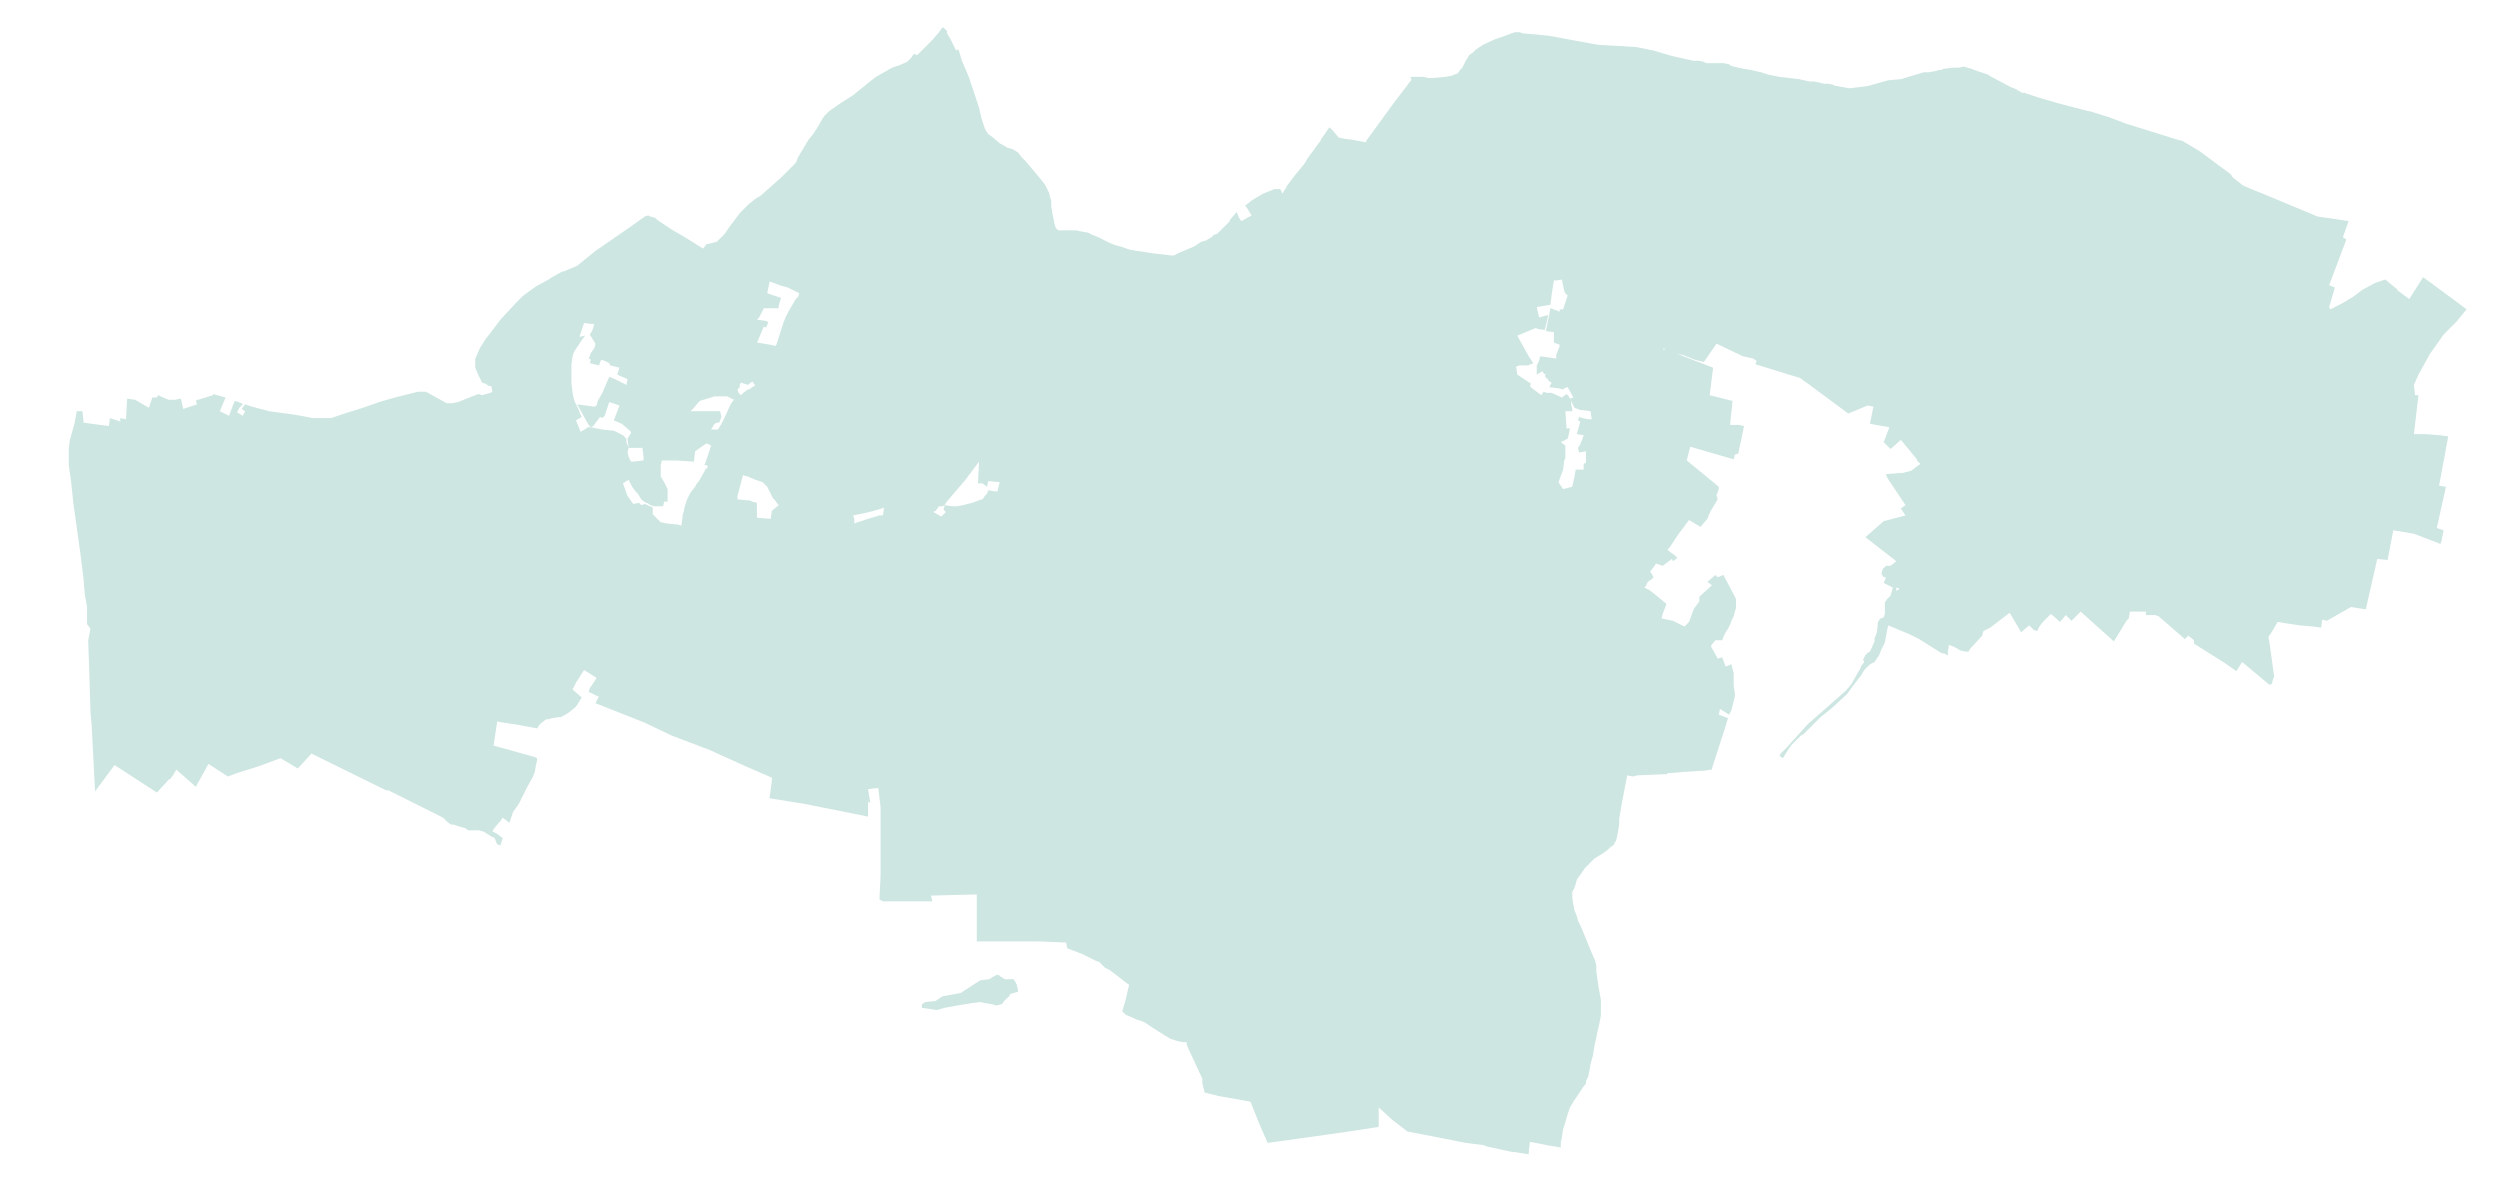 <?xml version="1.0" encoding="utf-8" standalone="no"?>
<!-- Creator: ESRI ArcMap 10.0.0.2414 -->
<!DOCTYPE svg PUBLIC "-//W3C//DTD SVG 1.1//EN"  "http://www.w3.org/Graphics/SVG/1.1/DTD/svg11.dtd">
<svg width="524.042pt" height="247.535pt" viewBox="32.157 297.362 524.042 247.535" enable-background="new 32.157 297.362 524.042 247.535"
	version="1.1" xmlns="http://www.w3.org/2000/svg" xmlns:xlink="http://www.w3.org/1999/xlink" >
	<g id="Couches">
		<g id="reservoirs">
			<path clip-path="url(#SVG_CP_2)" fill-opacity="0.2" fill="#07866D" fill-rule="evenodd" stroke="none" stroke-width="" stra="1.44" stroke-miterlimit="10" stroke-linecap="round" stroke-linejoin="round" d="
				M242.431,502.374L242.671,502.614L244.351,502.614L244.591,502.614L245.071,503.334L245.311,503.814L245.551,505.014
				L245.551,505.254L243.871,505.734L243.871,505.974L243.631,506.214L242.431,507.414L242.431,507.654L
				241.951,507.894L240.991,508.134L240.27,507.894L238.83,507.654L237.63,507.414L235.71,507.654L234.27,507.894
				L232.83,508.134L230.189,508.614L228.509,509.094L227.069,508.854L225.389,508.614L225.389,508.374L225.389,507.894
				L226.109,507.414L228.269,507.174L229.709,506.214L233.55,505.494L237.63,502.854L239.55,502.614L
				240.27,502.134L241.231,501.653L241.711,501.893L241.951,502.134L242.431,502.374z"/>
			<path clip-path="url(#SVG_CP_2)" fill-opacity="0.2" fill="#07866D" fill-rule="evenodd" stroke="none" d="M374.448,460.129L373.247,459.889
				L372.047,466.13L371.567,469.01L371.567,470.21L371.327,471.65L371.087,472.85L370.847,473.81
				L370.607,473.81L370.607,474.051L370.367,474.531L369.647,475.011L369.167,475.491L368.207,476.211L367.007,476.931
				L366.286,477.411L365.566,478.131L365.326,478.371L365.086,478.611L364.846,478.851L364.366,479.331L363.886,480.051
				L363.406,480.771L362.686,481.731L362.446,482.691L362.206,483.412L361.966,483.892L361.726,484.372L361.726,484.612
				L361.726,485.572L361.966,487.012L362.206,488.212L362.686,489.412L362.926,490.372L363.646,491.812L365.806,497.093
				L366.527,498.773L366.767,499.733L366.767,500.933L367.247,504.294L367.727,506.934L367.727,507.894
				L367.727,508.854L367.727,509.334L367.727,510.294L367.487,511.495L367.247,512.695L367.007,513.655
				L366.767,514.855L366.527,515.815L366.286,517.255L366.046,518.695L365.566,520.375L365.326,521.816
				L365.086,523.016L364.606,523.976L364.606,524.456L363.886,525.416L362.926,526.856L361.966,528.296L
				361.246,529.496L360.766,530.937L360.526,531.657L360.286,532.617L359.806,534.057L359.566,535.737L
				359.326,536.937L359.326,537.897L356.445,537.417L352.845,536.697L352.605,538.857L352.605,539.337L349.724,538.857
				L349.244,538.857L343.724,537.657L343.244,537.417L339.403,536.937L334.602,535.977L327.162,534.537
				L325.001,532.857L324.041,532.137L321.161,529.496L321.161,532.377L321.161,533.577L314.92,534.537
				L308.199,535.497L297.878,536.937L296.198,533.097L294.277,528.296L287.556,527.096L284.676,526.376L284.196,524.456
				L284.196,523.496L281.076,516.775L280.836,515.815L280.116,515.815L278.915,515.575L277.475,515.095L
				276.275,514.375L273.635,512.695L272.195,511.735L271.714,511.495L270.274,511.014L268.114,510.054L267.394,509.334
				L268.114,506.934L268.834,503.814L264.754,500.693L263.793,500.213L263.073,499.493L262.593,499.013L261.873,498.773
				L259.473,497.573L258.993,497.333L255.872,496.133L255.632,494.933L249.872,494.693L236.91,494.693L236.91,484.852
				L227.309,485.092L227.549,486.052L227.549,486.292L217.228,486.292L216.748,486.052L216.507,485.812
				L216.748,480.771L216.748,476.211L216.748,466.61L216.267,462.529L214.107,462.769L214.587,465.65
				L214.107,465.41L214.107,468.53L204.506,466.61L200.905,465.89L193.465,464.69L193.945,461.089L
				193.945,460.369L188.424,457.969L180.983,454.608L172.822,451.488L167.301,448.848L166.101,448.368L156.98,444.767
				L157.7,443.327L157.46,443.327L155.54,442.367L155.78,441.647L157.22,439.487L156.5,439.007
				L154.58,437.807L152.899,440.447L152.419,441.407L152.179,441.887L154.1,443.567L152.899,445.487L151.459,446.688
				L150.259,447.408L150.019,447.408L150.019,447.648L149.539,447.648L147.859,447.888L147.139,448.128L146.659,448.128
				L145.698,448.848L145.218,449.328L144.978,449.568L144.978,449.808L144.738,450.048L140.898,449.328L136.337,448.608
				L136.337,448.848L135.617,453.648L144.258,456.049L144.738,456.289L144.738,456.769L144.498,457.729L144.258,459.169
				L143.778,460.369L142.818,462.049L141.858,463.969L140.898,465.89L139.698,467.57L138.978,469.73L138.738,469.73
				L138.498,469.49L137.537,468.77L137.057,469.49L136.577,469.97L135.617,471.17L135.377,471.65
				L136.337,472.13L137.297,472.85L137.537,473.09L137.057,474.531L136.817,474.531L136.337,474.291L135.857,473.09
				L135.617,472.85L135.377,472.85L134.657,472.37L133.457,471.65L132.497,471.41L131.777,471.41
				L131.057,471.41L130.817,471.41L130.337,471.41L129.616,470.93L128.656,470.69L127.216,470.21L
				126.736,470.21L126.016,469.73L125.056,468.77L113.534,463.009L113.054,463.009L97.452,455.329L94.572,458.449
				L90.972,456.289L86.411,457.969L81.85,459.409L79.93,460.129L75.85,457.489L73.209,462.289L69.129,458.689
				L68.409,459.889L67.689,460.849L67.689,460.609L65.048,463.489L56.167,457.729L52.087,463.249L51.847,458.689
				L51.367,449.328L51.126,446.688L50.886,438.767L50.646,431.566L51.126,429.166L50.406,428.206L50.406,424.605
				L49.926,421.965L49.686,418.845L48.966,413.084L47.526,402.763L47.046,398.202L46.566,394.842L46.566,393.162
				L46.566,391.482L46.806,389.562L47.766,386.201L48.246,383.561L49.446,383.561L49.686,385.961L54.967,386.681
				L55.207,385.001L57.367,385.721L57.367,385.001L58.567,385.241L58.807,380.921L60.488,381.161L63.368,382.841
				L64.088,380.681L64.808,380.681L65.048,380.681L65.288,380.201L67.449,381.161L67.929,381.161L68.889,381.161
				L70.089,380.921L70.569,383.081L73.449,382.121L73.209,381.401L73.449,381.161L73.689,381.161L76.81,380.201
				L76.81,379.96L79.45,380.681L78.73,382.361L78.25,383.561L80.17,384.521L80.89,382.601L81.37,381.401
				L82.811,381.881L83.051,382.121L82.57,382.601L82.33,382.841L82.09,383.321L81.85,383.801L83.051,384.521
				L83.531,383.561L82.811,383.081L83.531,382.121L84.971,382.601L88.571,383.561L93.852,384.281L95.292,384.521
				L97.692,385.001L101.533,385.001L105.133,383.801L108.254,382.841L111.614,381.641L114.975,380.681L119.775,379.48
				L121.455,379.48L125.776,381.881L126.976,381.881L128.176,381.641L131.777,380.201L132.497,379.96
				L133.217,380.201L134.897,379.72L135.377,379.48L135.137,378.28L134.657,378.28L133.937,377.8L133.217,377.56
				L132.497,376.12L131.777,374.44L131.777,373L131.777,372.52L132.017,372.04L132.737,370.359L133.937,368.439
				L134.897,367.239L137.057,364.359L140.178,360.998L141.858,359.318L144.498,357.398L147.139,355.958L147.859,355.478
				L150.019,354.278L150.259,354.278L153.139,353.078L156.98,349.957L160.82,347.317L163.941,345.157
				L167.301,342.757L168.021,342.517L168.501,342.757L169.462,342.997L169.942,343.477L172.822,345.397L175.702,347.077
				L179.543,349.477L180.263,348.517L180.503,348.517L181.463,348.277L182.423,348.037L182.903,347.557
				L183.383,347.077L184.103,346.357L185.063,344.917L187.224,342.036L188.424,340.836L189.144,340.116L190.344,339.156
				L191.064,338.676L191.544,338.436L195.865,334.596L197.545,332.915L198.025,332.435L198.985,331.475
				L199.465,330.275L201.626,326.675L202.586,325.475L203.546,324.035L204.506,322.354L204.986,321.634
				L205.226,321.394L205.946,320.674L208.346,318.994L210.987,317.314L214.827,314.193L215.787,313.473L
				219.148,311.553L220.588,311.073L222.268,310.353L223.228,309.393L223.708,308.673L224.428,308.913L225.629,307.713
				L227.549,305.793L228.989,304.112L229.469,303.392L229.709,303.152L229.949,303.152L230.189,303.392L230.669,303.872
				L230.669,304.352L231.389,305.553L231.869,306.513L232.59,307.953L233.07,307.713L233.79,310.113
				L235.23,313.473L236.67,317.794L237.39,319.954L237.87,322.114L238.59,324.275L238.83,324.755L239.31,325.475
				L240.03,325.955L241.711,327.395L243.391,328.355L244.351,328.595L245.551,329.315L246.271,330.275
				L247.231,331.235L250.832,335.556L251.312,336.276L252.032,337.716L252.272,338.676L252.512,339.396L
				252.512,340.596L252.752,342.036L252.992,343.237L253.232,344.437L253.472,345.157L253.952,345.637L255.152,345.637
				L256.593,345.637L257.793,345.637L258.753,345.877L260.193,346.117L261.153,346.597L262.353,347.077
				L263.793,347.797L264.754,348.277L265.954,348.757L266.914,348.997L269.074,349.717L270.514,349.957L
				272.195,350.197L273.635,350.437L277.715,350.917L278.195,350.917L279.155,350.437L282.516,348.997L283.956,348.037
				L284.916,347.797L286.116,347.077L286.596,346.597L287.316,346.357L288.517,345.157L289.957,343.717L
				289.957,343.477L291.397,341.796L291.877,342.997L292.357,343.717L294.517,342.517L293.317,340.596L293.077,340.356
				L293.317,340.356L294.517,339.396L296.918,337.956L298.118,337.476L299.318,336.996L299.558,336.996
				L300.038,336.996L300.518,336.996L300.758,337.476L300.998,337.956L301.238,337.476L301.718,336.756L
				301.958,336.276L303.399,334.356L305.559,331.715L306.279,330.515L308.919,326.915L309.159,326.435L310.839,324.035
				L311.56,324.755L312.76,326.195L313.96,326.435L315.64,326.675L318.28,327.155L318.76,326.915
				L318.52,326.915L324.281,318.994L328.122,313.953L327.882,313.953L327.882,313.473L329.562,313.473L330.522,313.473
				L331.482,313.713L332.442,313.713L335.083,313.473L336.523,313.233L337.003,312.993L337.723,312.753L
				338.203,312.033L338.683,311.553L339.403,310.113L340.123,308.913L340.843,308.433L341.563,307.713L343.004,306.753
				L345.644,305.553L347.084,305.073L349.004,304.352L349.724,304.112L350.685,304.112L351.405,304.352L
				356.685,304.832L365.806,306.513L367.247,306.753L371.327,306.993L375.168,307.233L378.768,307.953L
				381.168,308.673L382.849,309.153L385.009,309.633L387.169,310.113L388.369,310.113L389.329,310.353L389.809,310.593
				L390.77,310.593L391.49,310.593L392.45,310.593L393.17,310.593L393.41,310.593L394.61,310.833L394.85,311.073
				L395.57,311.313L396.53,311.553L397.73,311.793L399.171,312.033L401.331,312.513L402.771,312.993L403.971,313.233
				L405.171,313.473L409.252,313.953L411.412,314.434L412.372,314.434L414.533,314.914L415.493,314.914L
				416.453,315.154L416.933,315.394L417.173,315.394L419.813,315.874L423.654,315.394L427.974,314.193L
				430.615,313.953L435.415,312.513L436.375,312.513L437.816,312.273L438.536,312.033L439.016,312.033L439.496,311.793
				L441.656,311.553L442.856,311.553L443.816,311.313L444.536,311.553L445.497,311.793L445.977,312.033L447.417,312.513
				L448.857,312.993L449.577,313.473L450.057,313.713L453.658,315.634L454.378,315.874L456.058,316.834L
				456.538,316.834L459.418,317.794L463.499,318.994L469.98,320.674L470.22,320.674L474.06,321.874L477.901,323.314
				L488.702,326.675L489.662,326.915L493.263,329.075L499.743,333.876L500.223,334.596L502.384,336.276L
				504.064,336.996L506.464,337.956L512.225,340.356L517.986,342.757L521.346,343.237L524.467,343.717L523.266,347.077
				L523.986,347.557L520.386,357.158L521.586,357.638L520.386,361.719L520.626,362.199L523.026,360.998L525.427,359.558
				L527.347,358.118L529.987,356.678L532.148,355.958L534.788,358.118L534.548,358.118L537.188,360.038
				L540.069,355.478L541.749,356.678L547.269,360.758L549.19,362.199L547.029,364.839L544.389,367.479L
				541.509,371.56L539.108,375.88L538.148,378.04L538.388,380.201L539.108,380.201L538.148,388.361L
				540.549,388.361L543.669,388.601L545.349,388.841L543.429,399.163L544.869,399.403L542.949,408.043L544.389,408.524
				L543.909,410.924L543.669,411.404L543.189,411.164L538.148,409.244L533.828,408.524L532.628,414.764L
				530.467,414.524L528.067,425.085L524.947,424.605L519.906,427.486L518.946,427.246L518.706,428.926L517.026,428.686
				L514.145,428.446L511.025,427.966L509.585,427.726L508.625,429.406L507.664,430.846L507.904,432.286L
				508.865,439.247L508.625,439.727L508.385,440.687L507.904,440.927L502.144,436.126L500.944,438.047L
				498.543,436.366L492.062,432.286L492.062,431.566L490.862,430.606L490.142,431.326L484.622,426.525L483.901,426.285
				L481.981,426.285L481.981,425.565L478.621,425.565L478.381,427.005L477.901,427.486L475.26,431.806L
				468.299,425.565L466.379,427.486L465.179,426.285L463.979,427.726L462.059,426.045L460.378,427.726L459.658,428.686
				L459.178,429.646L458.458,429.406L457.498,428.446L455.818,429.886L453.418,425.805L449.337,428.926
				L447.897,429.646L447.657,430.606L445.016,433.486L444.776,433.966L444.296,433.966L443.096,433.726
				L441.896,433.006L440.696,432.526L440.456,433.966L440.456,434.686L440.216,434.686L439.976,434.446L439.016,434.206
				L434.455,431.326L432.535,430.366L427.974,428.446L427.734,429.406L427.254,432.046L426.534,433.486
				L426.054,434.686L425.094,436.126L424.134,436.607L423.174,437.567L422.934,437.807L422.214,439.007L
				420.533,441.167L419.333,442.847L416.213,445.728L413.813,447.648L410.932,450.528L410.212,451.248L409.732,451.488
				L407.572,453.648L406.612,455.089L405.892,456.289L405.171,455.809L405.411,455.329L406.612,454.128L408.772,451.728
				L411.172,449.088L415.013,445.728L419.093,442.127L420.293,440.687L421.493,438.527L422.214,437.327L422.214,437.087
				L422.934,436.126L422.694,435.646L423.174,434.686L423.654,434.206L424.134,433.966L425.094,431.806L
				425.094,431.086L425.334,430.606L425.574,429.886L425.814,427.726L426.294,427.005L427.014,426.765L427.254,426.045
				L427.254,425.325L427.254,423.645L427.734,422.925L428.454,422.205L428.934,420.525L427.014,419.565
				L427.494,418.365L427.014,418.365L426.534,417.645L426.774,416.684L427.254,416.204L427.494,415.964L
				427.734,415.964L427.974,415.964L428.454,415.964L429.655,415.004L423.174,409.964L427.014,406.603L431.575,405.403
				L430.615,403.963L431.575,403.243L427.734,397.482L427.494,396.762L430.375,396.522L430.855,396.522
				L432.775,396.042L434.695,394.602L433.975,393.882L433.975,393.642L430.615,389.562L428.454,391.482L
				427.014,390.042L428.214,386.921L424.134,386.201L424.854,382.601L423.654,382.361L419.573,384.041L
				412.132,378.52L409.492,376.6L400.131,373.72L400.371,373L399.651,372.52L397.49,372.04L391.97,369.399
				L389.329,373.24L387.409,372.76L385.009,371.8L383.809,371.56L391.25,374.44L390.53,380.201L
				395.33,381.401L394.85,385.961L394.85,386.441L396.77,386.441L397.73,386.681L396.53,392.442L
				395.81,392.682L395.57,393.642L386.449,391.002L385.969,392.922L385.729,393.882L392.45,399.403L392.45,399.883
				L391.97,401.083L392.21,402.043L391.49,403.243L390.77,404.443L390.53,404.923L390.05,406.123L388.609,407.803
				L386.209,406.363L384.049,409.244L382.128,412.124L381.648,412.604L383.569,414.044L383.569,414.284L
				383.809,414.284L382.849,415.004L382.609,414.524L380.688,415.964L379.248,415.484L379.008,415.964L378.048,417.164
				L378.528,417.885L378.768,418.365L378.288,418.845L377.568,419.325L377.088,420.285L376.848,420.525
				L377.808,421.005L378.768,421.725L381.408,423.885L381.408,424.125L380.688,426.045L380.448,427.005L382.849,427.486
				L385.249,428.686L386.209,427.726L387.169,425.085L388.369,423.405L388.369,422.445L391.01,420.045L
				390.05,419.325L391.73,417.885L392.21,418.365L393.41,417.885L395.57,421.965L396.05,422.925L396.05,423.885
				L396.05,424.845L395.81,425.565L395.57,426.525L395.09,427.486L394.85,428.206L394.37,429.166L
				393.89,429.886L393.41,430.846L393.17,431.566L391.73,431.566L390.77,432.766L392.21,435.406L393.17,435.166
				L393.89,437.087L395.09,436.607L395.33,437.567L395.57,438.527L395.57,439.967L395.57,441.167L395.81,442.607
				L395.81,443.327L395.57,444.287L395.09,446.208L394.61,447.168L392.69,445.968L392.45,447.168L394.37,447.888
				L393.65,450.288L393.17,451.728L391.01,458.449L391.01,458.689L390.77,458.689L389.329,458.929L
				389.089,458.929L385.009,459.169L382.369,459.409L381.648,459.409L381.648,459.649L381.168,459.649L375.408,459.889
				L374.448,460.129zM174.982,407.563L175.222,405.883L175.222,405.403L175.462,404.683L175.702,403.483L176.182,402.043
				L176.902,400.603L177.863,399.403L178.103,398.923L178.823,397.962L180.023,395.802L180.503,395.322L
				180.503,395.082L180.263,394.842L179.783,394.842L180.023,394.362L181.223,390.762L180.263,390.282L177.863,391.962
				L177.623,394.122L173.782,393.882L171.622,393.882L170.902,393.882L170.662,394.842L170.662,397.242L171.382,398.442
				L172.102,399.883L172.102,402.523L171.382,402.523L171.142,403.483L169.462,403.483L169.221,403.483L168.501,403.243
				L167.781,402.763L167.541,402.763L166.581,402.043L165.861,400.843L165.381,400.363L164.661,399.403L
				163.941,397.962L163.461,398.202L162.741,398.682L163.701,401.323L164.901,403.003L166.101,402.763L
				166.581,403.243L167.301,403.003L168.981,403.723L168.981,405.163L170.662,406.843L171.862,407.083L
				174.262,407.323L174.982,407.563zM163.941,391.242L163.701,389.321L164.421,388.121L164.421,387.881
				L164.181,387.641L162.501,386.201L160.82,385.481L162.021,382.361L159.86,381.641L158.9,384.521
				L158.42,385.001L157.94,384.761L156.5,386.681L156.02,386.921L155.78,386.681L155.54,386.441L154.34,384.281
				L153.139,382.121L156.74,382.601L157.22,382.361L157.46,381.401L158.42,379.72L159.86,376.36L
				161.06,376.84L163.461,378.04L163.701,376.84L161.541,375.88L162.021,374.44L160.1,373.96L159.86,373.48
				L158.9,373L158.18,372.76L157.7,373.96L155.78,373.48L156.02,372.76L155.54,372.52L155.78,372.04
				L156.02,371.32L156.74,370.359L156.98,369.399L155.78,367.479L156.26,366.759L156.74,365.319L
				154.58,365.079L153.619,367.959L154.82,367.719L154.1,368.679L152.659,370.84L152.419,371.32L152.179,372.04
				L151.939,373.72L151.939,376.36L151.939,377.56L152.179,379.72L152.419,380.921L152.659,381.641
				L153.379,383.081L153.86,384.281L154.1,384.761L152.899,385.481L153.86,387.881L155.06,387.161L155.3,386.921
				L156.02,386.921L158.42,387.401L160.82,387.641L162.741,388.601L163.461,389.321L163.461,390.042L163.941,391.242
				L163.701,392.202L163.941,393.162L164.421,394.122L164.901,394.122L167.061,393.882L167.061,393.162L166.821,391.242
				L163.941,391.242zM193.225,364.839L192.744,366.039L192.264,365.799L191.064,368.679L190.824,369.159
				L193.705,369.639L194.665,369.879L194.905,369.639L196.345,365.079L196.825,363.879L197.305,362.919L198.265,361.238
				L198.985,360.038L199.465,359.558L199.705,358.838L199.225,358.598L197.785,357.878L197.305,357.638L
				195.625,357.158L193.705,356.438L193.465,356.438L192.984,358.838L195.865,359.798L195.385,361.479L195.385,361.959
				L192.264,361.959L191.304,363.879L190.824,364.359L192.504,364.599L193.225,364.839zM354.285,361.719
				L354.765,363.879L356.685,363.399L356.445,364.599L355.965,366.519L354.285,366.279L354.285,366.039
				L350.204,367.719L352.605,372.04L353.565,373.48L353.085,373.72L352.845,373.72L352.605,373.96L
				351.885,373.96L351.165,373.96L350.685,373.96L349.964,374.2L350.204,375.88L353.085,377.8L352.845,378.28
				L353.325,378.76L355.245,380.201L355.725,379.48L356.445,379.72L357.405,379.72L359.566,380.681
				L360.526,379.96L361.006,380.441L361.246,380.921L361.966,380.681L360.766,378.52L360.046,378.76
				L359.806,379L358.846,378.76L356.925,378.52L357.405,377.56L356.925,377.32L356.445,376.6L356.445,376.84
				L355.965,376.12L356.205,375.88L355.725,375.64L355.485,375.16L354.285,375.88L354.285,375.16L
				354.285,373.96L354.765,373L355.005,372.04L358.365,372.52L358.365,371.8L359.086,369.879L359.086,369.639
				L357.885,369.159L357.885,366.999L356.205,366.759L357.165,361.959L359.086,362.679L359.086,362.199L359.806,362.199
				L360.766,359.318L360.286,358.838L360.046,358.358L359.806,357.158L359.566,355.958L358.125,356.198
				L357.885,355.958L357.885,356.198L357.405,359.078L357.165,361.238L354.285,361.719zM380.688,370.599
				L381.168,370.599L380.928,370.359L380.688,370.599zM186.024,381.161L184.583,380.441L181.943,380.441
				L178.823,381.401L177.383,383.081L176.902,383.561L183.143,383.561L183.143,383.801L183.383,384.761L182.903,385.961
				L182.423,385.961L181.943,386.201L181.223,387.401L182.663,387.401L183.383,386.201L184.103,384.761L185.304,382.121
				L185.784,381.401L186.024,381.161zM360.286,383.561L360.526,387.161L361.246,387.161L361.006,388.361
				L360.766,389.321L359.326,390.042L360.286,390.762L360.286,392.202L360.286,392.922L360.286,393.402L
				360.046,393.882L359.806,395.802L358.846,398.442L359.806,399.883L361.726,399.403L362.206,397.242L362.446,395.802
				L362.926,395.802L364.126,395.802L364.126,394.602L364.606,394.362L364.606,391.962L363.166,392.202
				L362.926,391.242L363.406,390.522L364.126,388.601L362.686,388.361L363.406,385.721L362.926,385.481L
				363.166,384.761L363.886,385.001L365.086,385.241L365.806,385.241L365.566,383.561L363.886,383.321L363.646,383.321
				L363.406,383.321L362.206,382.841L361.486,381.401L361.486,382.121L361.726,383.081L361.726,383.321L361.726,383.561
				L360.286,383.561zM230.189,403.243L229.709,403.483L229.229,403.483L228.989,403.483L228.269,404.443L227.789,404.683
				L229.469,405.643L229.709,405.403L230.429,404.683L229.949,404.203L230.189,403.243L231.629,403.483L232.83,403.483
				L234.03,403.243L235.95,402.763L237.87,402.043L238.11,402.043L238.59,401.323L239.07,400.843L
				239.31,400.123L240.751,400.363L241.231,400.363L241.471,399.403L241.711,398.442L239.31,398.202L
				239.07,399.403L238.11,398.682L237.15,398.682L237.39,394.122L234.51,397.962L231.629,401.323L230.429,402.763
				L230.189,403.243zM217.228,405.403L217.468,403.723L216.988,403.963L215.307,404.443L213.387,404.923L210.987,405.403
				L211.227,406.123L211.227,407.083L214.107,406.123L216.507,405.403L217.228,405.403zM193.945,404.443L195.385,403.243
				L195.145,403.003L194.665,402.283L194.185,401.803L193.945,401.323L193.465,400.363L192.984,399.403L
				192.504,398.923L192.024,398.442L191.304,398.202L190.584,397.962L188.904,397.242L187.944,397.002L
				187.944,396.762L186.744,401.323L186.744,402.043L189.384,402.283L189.864,402.523L190.824,402.763L190.824,405.163
				L190.824,405.883L193.705,406.123L193.945,404.443zM190.584,378.04L190.344,378.04L189.864,377.32
				L188.904,378.04L187.464,377.56L187.224,378.04L187.224,378.52L186.984,378.76L186.744,379L
				186.984,379.72L187.464,380.201L187.944,379.72L188.904,379L189.144,379L190.584,378.04zM429.655,420.525
				L429.655,421.245L430.375,420.765L429.655,420.525z"/>
			<path clip-path="url(#SVG_CP_2)" fill="none" stroke="none" stroke-width="" stra="1.44" stroke-miterlimit="10" stroke-linecap="round" stroke-linejoin="round" d="
				M374.448,460.129L373.247,459.889L372.047,466.13L371.567,469.01L371.567,470.21L371.327,471.65
				L371.087,472.85L370.847,473.81L370.607,473.81L370.607,474.051L370.367,474.531L369.647,475.011L369.167,475.491
				L368.207,476.211L367.007,476.931L366.286,477.411L365.566,478.131L365.326,478.371L365.086,478.611L364.846,478.851
				L364.366,479.331L363.886,480.051L363.406,480.771L362.686,481.731L362.446,482.691L362.206,483.412L361.966,483.892
				L361.726,484.372L361.726,484.612L361.726,485.572L361.966,487.012L362.206,488.212L362.686,489.412L362.926,490.372
				L363.646,491.812L365.806,497.093L366.527,498.773L366.767,499.733L366.767,500.933L367.247,504.294
				L367.727,506.934L367.727,507.894L367.727,508.854L367.727,509.334L367.727,510.294L367.487,511.495
				L367.247,512.695L367.007,513.655L366.767,514.855L366.527,515.815L366.286,517.255L366.046,518.695
				L365.566,520.375L365.326,521.816L365.086,523.016L364.606,523.976L364.606,524.456L363.886,525.416
				L362.926,526.856L361.966,528.296L361.246,529.496L360.766,530.937L360.526,531.657L360.286,532.617L
				359.806,534.057L359.566,535.737L359.326,536.937L359.326,537.897L356.445,537.417L352.845,536.697L352.605,538.857
				L352.605,539.337L349.724,538.857L349.244,538.857L343.724,537.657L343.244,537.417L339.403,536.937
				L334.602,535.977L327.162,534.537L325.001,532.857L324.041,532.137L321.161,529.496L321.161,532.377
				L321.161,533.577L314.92,534.537L308.199,535.497L297.878,536.937L296.198,533.097L294.277,528.296L287.556,527.096
				L284.676,526.376L284.196,524.456L284.196,523.496L281.076,516.775L280.836,515.815L280.116,515.815
				L278.915,515.575L277.475,515.095L276.275,514.375L273.635,512.695L272.195,511.735L271.714,511.495L
				270.274,511.014L268.114,510.054L267.394,509.334L268.114,506.934L268.834,503.814L264.754,500.693L263.793,500.213
				L263.073,499.493L262.593,499.013L261.873,498.773L259.473,497.573L258.993,497.333L255.872,496.133L255.632,494.933
				L249.872,494.693L236.91,494.693L236.91,484.852L227.309,485.092L227.549,486.052L227.549,486.292
				L217.228,486.292L216.748,486.052L216.507,485.812L216.748,480.771L216.748,476.211L216.748,466.61
				L216.267,462.529L214.107,462.769L214.587,465.65L214.107,465.41L214.107,468.53L204.506,466.61
				L200.905,465.89L193.465,464.69L193.945,461.089L193.945,460.369L188.424,457.969L180.983,454.608L172.822,451.488
				L167.301,448.848L166.101,448.368L156.98,444.767L157.7,443.327L157.46,443.327L155.54,442.367L
				155.78,441.647L157.22,439.487L156.5,439.007L154.58,437.807L152.899,440.447L152.419,441.407L152.179,441.887
				L154.1,443.567L152.899,445.487L151.459,446.688L150.259,447.408L150.019,447.408L150.019,447.648L149.539,447.648
				L147.859,447.888L147.139,448.128L146.659,448.128L145.698,448.848L145.218,449.328L144.978,449.568L
				144.978,449.808L144.738,450.048L140.898,449.328L136.337,448.608L136.337,448.848L135.617,453.648L144.258,456.049
				L144.738,456.289L144.738,456.769L144.498,457.729L144.258,459.169L143.778,460.369L142.818,462.049
				L141.858,463.969L140.898,465.89L139.698,467.57L138.978,469.73L138.738,469.73L138.498,469.49L137.537,468.77
				L137.057,469.49L136.577,469.97L135.617,471.17L135.377,471.65L136.337,472.13L137.297,472.85L
				137.537,473.09L137.057,474.531L136.817,474.531L136.337,474.291L135.857,473.09L135.617,472.85L135.377,472.85
				L134.657,472.37L133.457,471.65L132.497,471.41L131.777,471.41L131.057,471.41L130.817,471.41L
				130.337,471.41L129.616,470.93L128.656,470.69L127.216,470.21L126.736,470.21L126.016,469.73L
				125.056,468.77L113.534,463.009L113.054,463.009L97.452,455.329L94.572,458.449L90.972,456.289L86.411,457.969
				L81.85,459.409L79.93,460.129L75.85,457.489L73.209,462.289L69.129,458.689L68.409,459.889L67.689,460.849
				L67.689,460.609L65.048,463.489L56.167,457.729L52.087,463.249L51.847,458.689L51.367,449.328L51.126,446.688
				L50.886,438.767L50.646,431.566L51.126,429.166L50.406,428.206L50.406,424.605L49.926,421.965L49.686,418.845
				L48.966,413.084L47.526,402.763L47.046,398.202L46.566,394.842L46.566,393.162L46.566,391.482L46.806,389.562
				L47.766,386.201L48.246,383.561L49.446,383.561L49.686,385.961L54.967,386.681L55.207,385.001L57.367,385.721
				L57.367,385.001L58.567,385.241L58.807,380.921L60.488,381.161L63.368,382.841L64.088,380.681L64.808,380.681
				L65.048,380.681L65.288,380.201L67.449,381.161L67.929,381.161L68.889,381.161L70.089,380.921L70.569,383.081
				L73.449,382.121L73.209,381.401L73.449,381.161L73.689,381.161L76.81,380.201L76.81,379.96L79.45,380.681
				L78.73,382.361L78.25,383.561L80.17,384.521L80.89,382.601L81.37,381.401L82.811,381.881L83.051,382.121
				L82.57,382.601L82.33,382.841L82.09,383.321L81.85,383.801L83.051,384.521L83.531,383.561L82.811,383.081
				L83.531,382.121L84.971,382.601L88.571,383.561L93.852,384.281L95.292,384.521L97.692,385.001L101.533,385.001
				L105.133,383.801L108.254,382.841L111.614,381.641L114.975,380.681L119.775,379.48L121.455,379.48L125.776,381.881
				L126.976,381.881L128.176,381.641L131.777,380.201L132.497,379.96L133.217,380.201L134.897,379.72
				L135.377,379.48L135.137,378.28L134.657,378.28L133.937,377.8L133.217,377.56L132.497,376.12L131.777,374.44
				L131.777,373L131.777,372.52L132.017,372.04L132.737,370.359L133.937,368.439L134.897,367.239L137.057,364.359
				L140.178,360.998L141.858,359.318L144.498,357.398L147.139,355.958L147.859,355.478L150.019,354.278L150.259,354.278
				L153.139,353.078L156.98,349.957L160.82,347.317L163.941,345.157L167.301,342.757L168.021,342.517L
				168.501,342.757L169.462,342.997L169.942,343.477L172.822,345.397L175.702,347.077L179.543,349.477L180.263,348.517
				L180.503,348.517L181.463,348.277L182.423,348.037L182.903,347.557L183.383,347.077L184.103,346.357
				L185.063,344.917L187.224,342.036L188.424,340.836L189.144,340.116L190.344,339.156L191.064,338.676L191.544,338.436
				L195.865,334.596L197.545,332.915L198.025,332.435L198.985,331.475L199.465,330.275L201.626,326.675
				L202.586,325.475L203.546,324.035L204.506,322.354L204.986,321.634L205.226,321.394L205.946,320.674
				L208.346,318.994L210.987,317.314L214.827,314.193L215.787,313.473L219.148,311.553L220.588,311.073L222.268,310.353
				L223.228,309.393L223.708,308.673L224.428,308.913L225.629,307.713L227.549,305.793L228.989,304.112
				L229.469,303.392L229.709,303.152L229.949,303.152L230.189,303.392L230.669,303.872L230.669,304.352L231.389,305.553
				L231.869,306.513L232.59,307.953L233.07,307.713L233.79,310.113L235.23,313.473L236.67,317.794L
				237.39,319.954L237.87,322.114L238.59,324.275L238.83,324.755L239.31,325.475L240.03,325.955L241.711,327.395
				L243.391,328.355L244.351,328.595L245.551,329.315L246.271,330.275L247.231,331.235L250.832,335.556L
				251.312,336.276L252.032,337.716L252.272,338.676L252.512,339.396L252.512,340.596L252.752,342.036L
				252.992,343.237L253.232,344.437L253.472,345.157L253.952,345.637L255.152,345.637L256.593,345.637L257.793,345.637
				L258.753,345.877L260.193,346.117L261.153,346.597L262.353,347.077L263.793,347.797L264.754,348.277L
				265.954,348.757L266.914,348.997L269.074,349.717L270.514,349.957L272.195,350.197L273.635,350.437L
				277.715,350.917L278.195,350.917L279.155,350.437L282.516,348.997L283.956,348.037L284.916,347.797L286.116,347.077
				L286.596,346.597L287.316,346.357L288.517,345.157L289.957,343.717L289.957,343.477L291.397,341.796L291.877,342.997
				L292.357,343.717L294.517,342.517L293.317,340.596L293.077,340.356L293.317,340.356L294.517,339.396L296.918,337.956
				L298.118,337.476L299.318,336.996L299.558,336.996L300.038,336.996L300.518,336.996L300.758,337.476
				L300.998,337.956L301.238,337.476L301.718,336.756L301.958,336.276L303.399,334.356L305.559,331.715L306.279,330.515
				L308.919,326.915L309.159,326.435L310.839,324.035L311.56,324.755L312.76,326.195L313.96,326.435L
				315.64,326.675L318.28,327.155L318.76,326.915L318.52,326.915L324.281,318.994L328.122,313.953L
				327.882,313.953L327.882,313.473L329.562,313.473L330.522,313.473L331.482,313.713L332.442,313.713L335.083,313.473
				L336.523,313.233L337.003,312.993L337.723,312.753L338.203,312.033L338.683,311.553L339.403,310.113L
				340.123,308.913L340.843,308.433L341.563,307.713L343.004,306.753L345.644,305.553L347.084,305.073L
				349.004,304.352L349.724,304.112L350.685,304.112L351.405,304.352L356.685,304.832L365.806,306.513L367.247,306.753
				L371.327,306.993L375.168,307.233L378.768,307.953L381.168,308.673L382.849,309.153L385.009,309.633L387.169,310.113
				L388.369,310.113L389.329,310.353L389.809,310.593L390.77,310.593L391.49,310.593L392.45,310.593L393.17,310.593
				L393.41,310.593L394.61,310.833L394.85,311.073L395.57,311.313L396.53,311.553L397.73,311.793L399.171,312.033
				L401.331,312.513L402.771,312.993L403.971,313.233L405.171,313.473L409.252,313.953L411.412,314.434L412.372,314.434
				L414.533,314.914L415.493,314.914L416.453,315.154L416.933,315.394L417.173,315.394L419.813,315.874
				L423.654,315.394L427.974,314.193L430.615,313.953L435.415,312.513L436.375,312.513L437.816,312.273L438.536,312.033
				L439.016,312.033L439.496,311.793L441.656,311.553L442.856,311.553L443.816,311.313L444.536,311.553L445.497,311.793
				L445.977,312.033L447.417,312.513L448.857,312.993L449.577,313.473L450.057,313.713L453.658,315.634L454.378,315.874
				L456.058,316.834L456.538,316.834L459.418,317.794L463.499,318.994L469.98,320.674L470.22,320.674L
				474.06,321.874L477.901,323.314L488.702,326.675L489.662,326.915L493.263,329.075L499.743,333.876L500.223,334.596
				L502.384,336.276L504.064,336.996L506.464,337.956L512.225,340.356L517.986,342.757L521.346,343.237L524.467,343.717
				L523.266,347.077L523.986,347.557L520.386,357.158L521.586,357.638L520.386,361.719L520.626,362.199L523.026,360.998
				L525.427,359.558L527.347,358.118L529.987,356.678L532.148,355.958L534.788,358.118L534.548,358.118
				L537.188,360.038L540.069,355.478L541.749,356.678L547.269,360.758L549.19,362.199L547.029,364.839L
				544.389,367.479L541.509,371.56L539.108,375.88L538.148,378.04L538.388,380.201L539.108,380.201L
				538.148,388.361L540.549,388.361L543.669,388.601L545.349,388.841L543.429,399.163L544.869,399.403L542.949,408.043
				L544.389,408.524L543.909,410.924L543.669,411.404L543.189,411.164L538.148,409.244L533.828,408.524
				L532.628,414.764L530.467,414.524L528.067,425.085L524.947,424.605L519.906,427.486L518.946,427.246L518.706,428.926
				L517.026,428.686L514.145,428.446L511.025,427.966L509.585,427.726L508.625,429.406L507.664,430.846L
				507.904,432.286L508.865,439.247L508.625,439.727L508.385,440.687L507.904,440.927L502.144,436.126L
				500.944,438.047L498.543,436.366L492.062,432.286L492.062,431.566L490.862,430.606L490.142,431.326L484.622,426.525
				L483.901,426.285L481.981,426.285L481.981,425.565L478.621,425.565L478.381,427.005L477.901,427.486L
				475.26,431.806L468.299,425.565L466.379,427.486L465.179,426.285L463.979,427.726L462.059,426.045L460.378,427.726
				L459.658,428.686L459.178,429.646L458.458,429.406L457.498,428.446L455.818,429.886L453.418,425.805
				L449.337,428.926L447.897,429.646L447.657,430.606L445.016,433.486L444.776,433.966L444.296,433.966
				L443.096,433.726L441.896,433.006L440.696,432.526L440.456,433.966L440.456,434.686L440.216,434.686L439.976,434.446
				L439.016,434.206L434.455,431.326L432.535,430.366L427.974,428.446L427.734,429.406L427.254,432.046
				L426.534,433.486L426.054,434.686L425.094,436.126L424.134,436.607L423.174,437.567L422.934,437.807L
				422.214,439.007L420.533,441.167L419.333,442.847L416.213,445.728L413.813,447.648L410.932,450.528L410.212,451.248
				L409.732,451.488L407.572,453.648L406.612,455.089L405.892,456.289L405.171,455.809L405.411,455.329L406.612,454.128
				L408.772,451.728L411.172,449.088L415.013,445.728L419.093,442.127L420.293,440.687L421.493,438.527L
				422.214,437.327L422.214,437.087L422.934,436.126L422.694,435.646L423.174,434.686L423.654,434.206L424.134,433.966
				L425.094,431.806L425.094,431.086L425.334,430.606L425.574,429.886L425.814,427.726L426.294,427.005L427.014,426.765
				L427.254,426.045L427.254,425.325L427.254,423.645L427.734,422.925L428.454,422.205L428.934,420.525L
				427.014,419.565L427.494,418.365L427.014,418.365L426.534,417.645L426.774,416.684L427.254,416.204L427.494,415.964
				L427.734,415.964L427.974,415.964L428.454,415.964L429.655,415.004L423.174,409.964L427.014,406.603L
				431.575,405.403L430.615,403.963L431.575,403.243L427.734,397.482L427.494,396.762L430.375,396.522L430.855,396.522
				L432.775,396.042L434.695,394.602L433.975,393.882L433.975,393.642L430.615,389.562L428.454,391.482L
				427.014,390.042L428.214,386.921L424.134,386.201L424.854,382.601L423.654,382.361L419.573,384.041L
				412.132,378.52L409.492,376.6L400.131,373.72L400.371,373L399.651,372.52L397.49,372.04L391.97,369.399
				L389.329,373.24L387.409,372.76L385.009,371.8L383.809,371.56L391.25,374.44L390.53,380.201L
				395.33,381.401L394.85,385.961L394.85,386.441L396.77,386.441L397.73,386.681L396.53,392.442L
				395.81,392.682L395.57,393.642L386.449,391.002L385.969,392.922L385.729,393.882L392.45,399.403L392.45,399.883
				L391.97,401.083L392.21,402.043L391.49,403.243L390.77,404.443L390.53,404.923L390.05,406.123L388.609,407.803
				L386.209,406.363L384.049,409.244L382.128,412.124L381.648,412.604L383.569,414.044L383.569,414.284L
				383.809,414.284L382.849,415.004L382.609,414.524L380.688,415.964L379.248,415.484L379.008,415.964L378.048,417.164
				L378.528,417.885L378.768,418.365L378.288,418.845L377.568,419.325L377.088,420.285L376.848,420.525
				L377.808,421.005L378.768,421.725L381.408,423.885L381.408,424.125L380.688,426.045L380.448,427.005L382.849,427.486
				L385.249,428.686L386.209,427.726L387.169,425.085L388.369,423.405L388.369,422.445L391.01,420.045L
				390.05,419.325L391.73,417.885L392.21,418.365L393.41,417.885L395.57,421.965L396.05,422.925L396.05,423.885
				L396.05,424.845L395.81,425.565L395.57,426.525L395.09,427.486L394.85,428.206L394.37,429.166L
				393.89,429.886L393.41,430.846L393.17,431.566L391.73,431.566L390.77,432.766L392.21,435.406L393.17,435.166
				L393.89,437.087L395.09,436.607L395.33,437.567L395.57,438.527L395.57,439.967L395.57,441.167L395.81,442.607
				L395.81,443.327L395.57,444.287L395.09,446.208L394.61,447.168L392.69,445.968L392.45,447.168L394.37,447.888
				L393.65,450.288L393.17,451.728L391.01,458.449L391.01,458.689L390.77,458.689L389.329,458.929L
				389.089,458.929L385.009,459.169L382.369,459.409L381.648,459.409L381.648,459.649L381.168,459.649L375.408,459.889
				L374.448,460.129"/>
			<path clip-path="url(#SVG_CP_2)" fill="none" stroke="none" stroke-width="" stra="1.44" stroke-miterlimit="10" stroke-linecap="round" stroke-linejoin="round" d="
				M174.982,407.563L175.222,405.883L175.222,405.403L175.462,404.683L175.702,403.483L176.182,402.043L176.902,400.603
				L177.863,399.403L178.103,398.923L178.823,397.962L180.023,395.802L180.503,395.322L180.503,395.082L180.263,394.842
				L179.783,394.842L180.023,394.362L181.223,390.762L180.263,390.282L177.863,391.962L177.623,394.122L173.782,393.882
				L171.622,393.882L170.902,393.882L170.662,394.842L170.662,397.242L171.382,398.442L172.102,399.883
				L172.102,402.523L171.382,402.523L171.142,403.483L169.462,403.483L169.221,403.483L168.501,403.243L167.781,402.763
				L167.541,402.763L166.581,402.043L165.861,400.843L165.381,400.363L164.661,399.403L163.941,397.962L
				163.461,398.202L162.741,398.682L163.701,401.323L164.901,403.003L166.101,402.763L166.581,403.243L
				167.301,403.003L168.981,403.723L168.981,405.163L170.662,406.843L171.862,407.083L174.262,407.323L
				174.982,407.563"/>
			<path clip-path="url(#SVG_CP_2)" fill="none" stroke="none" stroke-width="" stra="1.44" stroke-miterlimit="10" stroke-linecap="round" stroke-linejoin="round" d="
				M163.941,391.242L163.701,389.321L164.421,388.121L164.421,387.881L164.181,387.641L162.501,386.201
				L160.82,385.481L162.021,382.361L159.86,381.641L158.9,384.521L158.42,385.001L157.94,384.761L156.5,386.681
				L156.02,386.921L155.78,386.681L155.54,386.441L154.34,384.281L153.139,382.121L156.74,382.601L
				157.22,382.361L157.46,381.401L158.42,379.72L159.86,376.36L161.06,376.84L163.461,378.04L163.701,376.84
				L161.541,375.88L162.021,374.44L160.1,373.96L159.86,373.48L158.9,373L158.18,372.76L157.7,373.96
				L155.78,373.48L156.02,372.76L155.54,372.52L155.78,372.04L156.02,371.32L156.74,370.359L156.98,369.399
				L155.78,367.479L156.26,366.759L156.74,365.319L154.58,365.079L153.619,367.959L154.82,367.719L154.1,368.679
				L152.659,370.84L152.419,371.32L152.179,372.04L151.939,373.72L151.939,376.36L151.939,377.56
				L152.179,379.72L152.419,380.921L152.659,381.641L153.379,383.081L153.86,384.281L154.1,384.761L152.899,385.481
				L153.86,387.881L155.06,387.161L155.3,386.921L156.02,386.921L158.42,387.401L160.82,387.641L162.741,388.601
				L163.461,389.321L163.461,390.042L163.941,391.242L163.701,392.202L163.941,393.162L164.421,394.122L164.901,394.122
				L167.061,393.882L167.061,393.162L166.821,391.242L163.941,391.242"/>
			<path clip-path="url(#SVG_CP_2)" fill="none" stroke="none" stroke-width="" stra="1.44" stroke-miterlimit="10" stroke-linecap="round" stroke-linejoin="round" d="
				M193.225,364.839L192.744,366.039L192.264,365.799L191.064,368.679L190.824,369.159L193.705,369.639L
				194.665,369.879L194.905,369.639L196.345,365.079L196.825,363.879L197.305,362.919L198.265,361.238L198.985,360.038
				L199.465,359.558L199.705,358.838L199.225,358.598L197.785,357.878L197.305,357.638L195.625,357.158L
				193.705,356.438L193.465,356.438L192.984,358.838L195.865,359.798L195.385,361.479L195.385,361.959L192.264,361.959
				L191.304,363.879L190.824,364.359L192.504,364.599L193.225,364.839"/>
			<path clip-path="url(#SVG_CP_2)" fill="none" stroke="none" stroke-width="" stra="1.44" stroke-miterlimit="10" stroke-linecap="round" stroke-linejoin="round" d="
				M354.285,361.719L354.765,363.879L356.685,363.399L356.445,364.599L355.965,366.519L354.285,366.279
				L354.285,366.039L350.204,367.719L352.605,372.04L353.565,373.48L353.085,373.72L352.845,373.72L
				352.605,373.96L351.885,373.96L351.165,373.96L350.685,373.96L349.964,374.2L350.204,375.88L353.085,377.8
				L352.845,378.28L353.325,378.76L355.245,380.201L355.725,379.48L356.445,379.72L357.405,379.72
				L359.566,380.681L360.526,379.96L361.006,380.441L361.246,380.921L361.966,380.681L360.766,378.52
				L360.046,378.76L359.806,379L358.846,378.76L356.925,378.52L357.405,377.56L356.925,377.32L356.445,376.6
				L356.445,376.84L355.965,376.12L356.205,375.88L355.725,375.64L355.485,375.16L354.285,375.88L
				354.285,375.16L354.285,373.96L354.765,373L355.005,372.04L358.365,372.52L358.365,371.8L359.086,369.879
				L359.086,369.639L357.885,369.159L357.885,366.999L356.205,366.759L357.165,361.959L359.086,362.679L
				359.086,362.199L359.806,362.199L360.766,359.318L360.286,358.838L360.046,358.358L359.806,357.158L359.566,355.958
				L358.125,356.198L357.885,355.958L357.885,356.198L357.405,359.078L357.165,361.238L354.285,361.719
				"/>
			<path clip-path="url(#SVG_CP_2)" fill="none" stroke="none" stroke-width="" stra="1.44" stroke-miterlimit="10" stroke-linecap="round" stroke-linejoin="round" d="
				M380.688,370.599L381.168,370.599L380.928,370.359L380.688,370.599"/>
			<path clip-path="url(#SVG_CP_2)" fill="none" stroke="none" stroke-width="" stra="1.44" stroke-miterlimit="10" stroke-linecap="round" stroke-linejoin="round" d="
				M186.024,381.161L184.583,380.441L181.943,380.441L178.823,381.401L177.383,383.081L176.902,383.561
				L183.143,383.561L183.143,383.801L183.383,384.761L182.903,385.961L182.423,385.961L181.943,386.201L181.223,387.401
				L182.663,387.401L183.383,386.201L184.103,384.761L185.304,382.121L185.784,381.401L186.024,381.161"/>
			<path clip-path="url(#SVG_CP_2)" fill="none" stroke="none" stroke-width="" stra="1.44" stroke-miterlimit="10" stroke-linecap="round" stroke-linejoin="round" d="
				M360.286,383.561L360.526,387.161L361.246,387.161L361.006,388.361L360.766,389.321L359.326,390.042L
				360.286,390.762L360.286,392.202L360.286,392.922L360.286,393.402L360.046,393.882L359.806,395.802L
				358.846,398.442L359.806,399.883L361.726,399.403L362.206,397.242L362.446,395.802L362.926,395.802L364.126,395.802
				L364.126,394.602L364.606,394.362L364.606,391.962L363.166,392.202L362.926,391.242L363.406,390.522
				L364.126,388.601L362.686,388.361L363.406,385.721L362.926,385.481L363.166,384.761L363.886,385.001L365.086,385.241
				L365.806,385.241L365.566,383.561L363.886,383.321L363.646,383.321L363.406,383.321L362.206,382.841L
				361.486,381.401L361.486,382.121L361.726,383.081L361.726,383.321L361.726,383.561L360.286,383.561"/>
			<path clip-path="url(#SVG_CP_2)" fill="none" stroke="none" stroke-width="" stra="1.44" stroke-miterlimit="10" stroke-linecap="round" stroke-linejoin="round" d="
				M230.189,403.243L229.709,403.483L229.229,403.483L228.989,403.483L228.269,404.443L227.789,404.683L229.469,405.643
				L229.709,405.403L230.429,404.683L229.949,404.203L230.189,403.243L231.629,403.483L232.83,403.483L234.03,403.243
				L235.95,402.763L237.87,402.043L238.11,402.043L238.59,401.323L239.07,400.843L239.31,400.123
				L240.751,400.363L241.231,400.363L241.471,399.403L241.711,398.442L239.31,398.202L239.07,399.403
				L238.11,398.682L237.15,398.682L237.39,394.122L234.51,397.962L231.629,401.323L230.429,402.763L230.189,403.243
				"/>
			<path clip-path="url(#SVG_CP_2)" fill="none" stroke="none" stroke-width="" stra="1.44" stroke-miterlimit="10" stroke-linecap="round" stroke-linejoin="round" d="
				M217.228,405.403L217.468,403.723L216.988,403.963L215.307,404.443L213.387,404.923L210.987,405.403L211.227,406.123
				L211.227,407.083L214.107,406.123L216.507,405.403L217.228,405.403"/>
			<path clip-path="url(#SVG_CP_2)" fill="none" stroke="none" stroke-width="" stra="1.44" stroke-miterlimit="10" stroke-linecap="round" stroke-linejoin="round" d="
				M193.945,404.443L195.385,403.243L195.145,403.003L194.665,402.283L194.185,401.803L193.945,401.323L193.465,400.363
				L192.984,399.403L192.504,398.923L192.024,398.442L191.304,398.202L190.584,397.962L188.904,397.242
				L187.944,397.002L187.944,396.762L186.744,401.323L186.744,402.043L189.384,402.283L189.864,402.523L190.824,402.763
				L190.824,405.163L190.824,405.883L193.705,406.123L193.945,404.443"/>
			<path clip-path="url(#SVG_CP_2)" fill="none" stroke="none" stroke-width="" stra="1.44" stroke-miterlimit="10" stroke-linecap="round" stroke-linejoin="round" d="
				M190.584,378.04L190.344,378.04L189.864,377.32L188.904,378.04L187.464,377.56L187.224,378.04
				L187.224,378.52L186.984,378.76L186.744,379L186.984,379.72L187.464,380.201L187.944,379.72L
				188.904,379L189.144,379L190.584,378.04"/>
			<path clip-path="url(#SVG_CP_2)" fill="none" stroke="none" stroke-width="" stra="1.44" stroke-miterlimit="10" stroke-linecap="round" stroke-linejoin="round" d="
				M429.655,420.525L429.655,421.245L430.375,420.765L429.655,420.525"/>
		</g>
</g></svg>